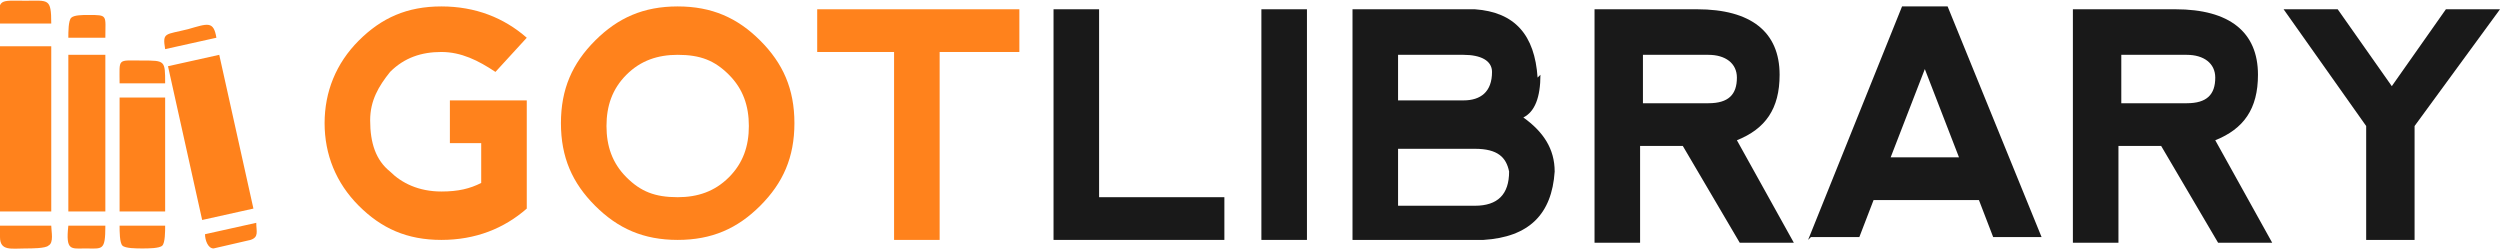 <?xml version="1.0" encoding="UTF-8"?>
<!DOCTYPE svg PUBLIC "-//W3C//DTD SVG 1.1//EN" "http://www.w3.org/Graphics/SVG/1.1/DTD/svg11.dtd">
<!-- Creator: CorelDRAW X6 -->
<svg xmlns="http://www.w3.org/2000/svg" xml:space="preserve" width="1.224in" height="0.122in" version="1.1" style="shape-rendering:geometricPrecision; text-rendering:geometricPrecision; image-rendering:optimizeQuality; fill-rule:evenodd; clip-rule:evenodd"
viewBox="0 0 878 87"
 xmlns:xlink="http://www.w3.org/1999/xlink">
 <defs>
  <style type="text/css">
   <![CDATA[
    .fil2 {fill:#FF821C}
    .fil1 {fill:#191919;fill-rule:nonzero}
    .fil0 {fill:#FF821C;fill-rule:nonzero}
   ]]>
  </style>
 </defs>
 <g id="Layer_x0020_1">
  <g id="_491648776">
   <path class="fil0" d="M155 84c-12,0 -21,-4 -29,-12 -8,-8 -12,-18 -12,-29 0,-11 4,-21 12,-29 8,-8 17,-12 29,-12 12,0 22,4 30,11l-11 12c-6,-4 -12,-7 -19,-7 -7,0 -13,2 -18,7 -4,5 -7,10 -7,17 0,8 2,14 7,18 4,4 10,7 18,7 6,0 10,-1 14,-3l0 -14 -11 0 0 -15 27 0 0 38c-8,7 -18,11 -30,11z"/>
   <path class="fil0" d="M238 84c-12,0 -21,-4 -29,-12 -8,-8 -12,-17 -12,-29 0,-12 4,-21 12,-29 8,-8 17,-12 29,-12 12,0 21,4 29,12 8,8 12,17 12,29 0,12 -4,21 -12,29 -8,8 -17,12 -29,12zm0 -15c7,0 13,-2 18,-7 5,-5 7,-11 7,-18 0,-7 -2,-13 -7,-18 -5,-5 -10,-7 -18,-7 -7,0 -13,2 -18,7 -5,5 -7,11 -7,18 0,7 2,13 7,18 5,5 10,7 18,7z"/>
   <polygon class="fil0" points="287,3 287,18 314,18 314,84 330,84 330,18 358,18 358,3 "/>
   <polygon class="fil1" points="370,3 370,84 430,84 430,69 386,69 386,3 "/>
   <polygon class="fil1" points="443,3 459,3 459,84 443,84 "/>
   <path class="fil1" d="M491 19l23 0c6,0 10,2 10,6 0,7 -4,10 -10,10l-23 0 0 -16zm0 33l27 0c8,0 11,3 12,8 0,8 -4,12 -12,12l-27 0 0 -20zm49 -25c-1,-15 -8,-23 -22,-24l-43 0 0 81 46 0c16,-1 24,-9 25,-24 0,-8 -4,-14 -11,-19 4,-2 6,-7 6,-15z"/>
   <path class="fil1" d="M577 36l23 0c7,0 10,-3 10,-9 0,-5 -4,-8 -10,-8l-23 0 0 17zm33 13l20 36 -19 0 -20 -34 -15 0 0 34 -16 0 0 -82 36 0c19,0 29,8 29,23 0,12 -5,19 -15,23z"/>
   <path class="fil1" d="M635 84l33 -82 16 0 33 81 -17 0 -5 -13 -37 0 -5 13 -17 0zm41 -60l-12 31 24 0 -12 -31z"/>
   <path class="fil1" d="M745 36l23 0c7,0 10,-3 10,-9 0,-5 -4,-8 -10,-8l-23 0 0 17zm33 13l20 36 -19 0 -20 -34 -15 0 0 34 -16 0 0 -82 36 0c19,0 29,8 29,23 0,12 -5,19 -15,23z"/>
   <polygon class="fil1" points="802,3 821,3 840,30 859,3 878,3 848,44 848,84 831,84 831,44 "/>
   <path class="fil2" d="M59 23l12 54 18 -4 -12 -54 -18 4zm-59 51l18 0 0 -58 -18 0 0 58zm72 8c0,2 1,5 3,5l13 -3c3,-1 2,-3 2,-6l-18 4zm-14 -65l18 -4c-1,-6 -3,-5 -10,-3 -8,2 -9,1 -8,7zm-21 62l-13 0c-1,9 1,8 6,8 6,0 7,1 7,-8zm-13 -66l13 0c0,-8 1,-8 -6,-8 -2,0 -5,0 -6,1 -1,1 -1,5 -1,7zm18 16l0 0 16 0c0,-8 0,-8 -8,-8 -9,0 -8,-1 -8,8zm16 50l-16 0c0,2 0,6 1,7 1,1 5,1 7,1 2,0 6,0 7,-1 1,-1 1,-5 1,-7zm-58 -71l18 0c0,-9 -1,-8 -9,-8 -9,0 -10,-1 -9,8zm18 71l-18 0c0,1 0,3 0,4 0,5 4,4 9,4 2,0 7,0 8,-1 2,-1 1,-5 1,-7zm24 -42l0 37 16 0 0 -40 -16 0 0 3zm-18 -15l0 52 13 0 0 -55 -13 0 0 4z"/>
  </g>
 </g>
</svg>
